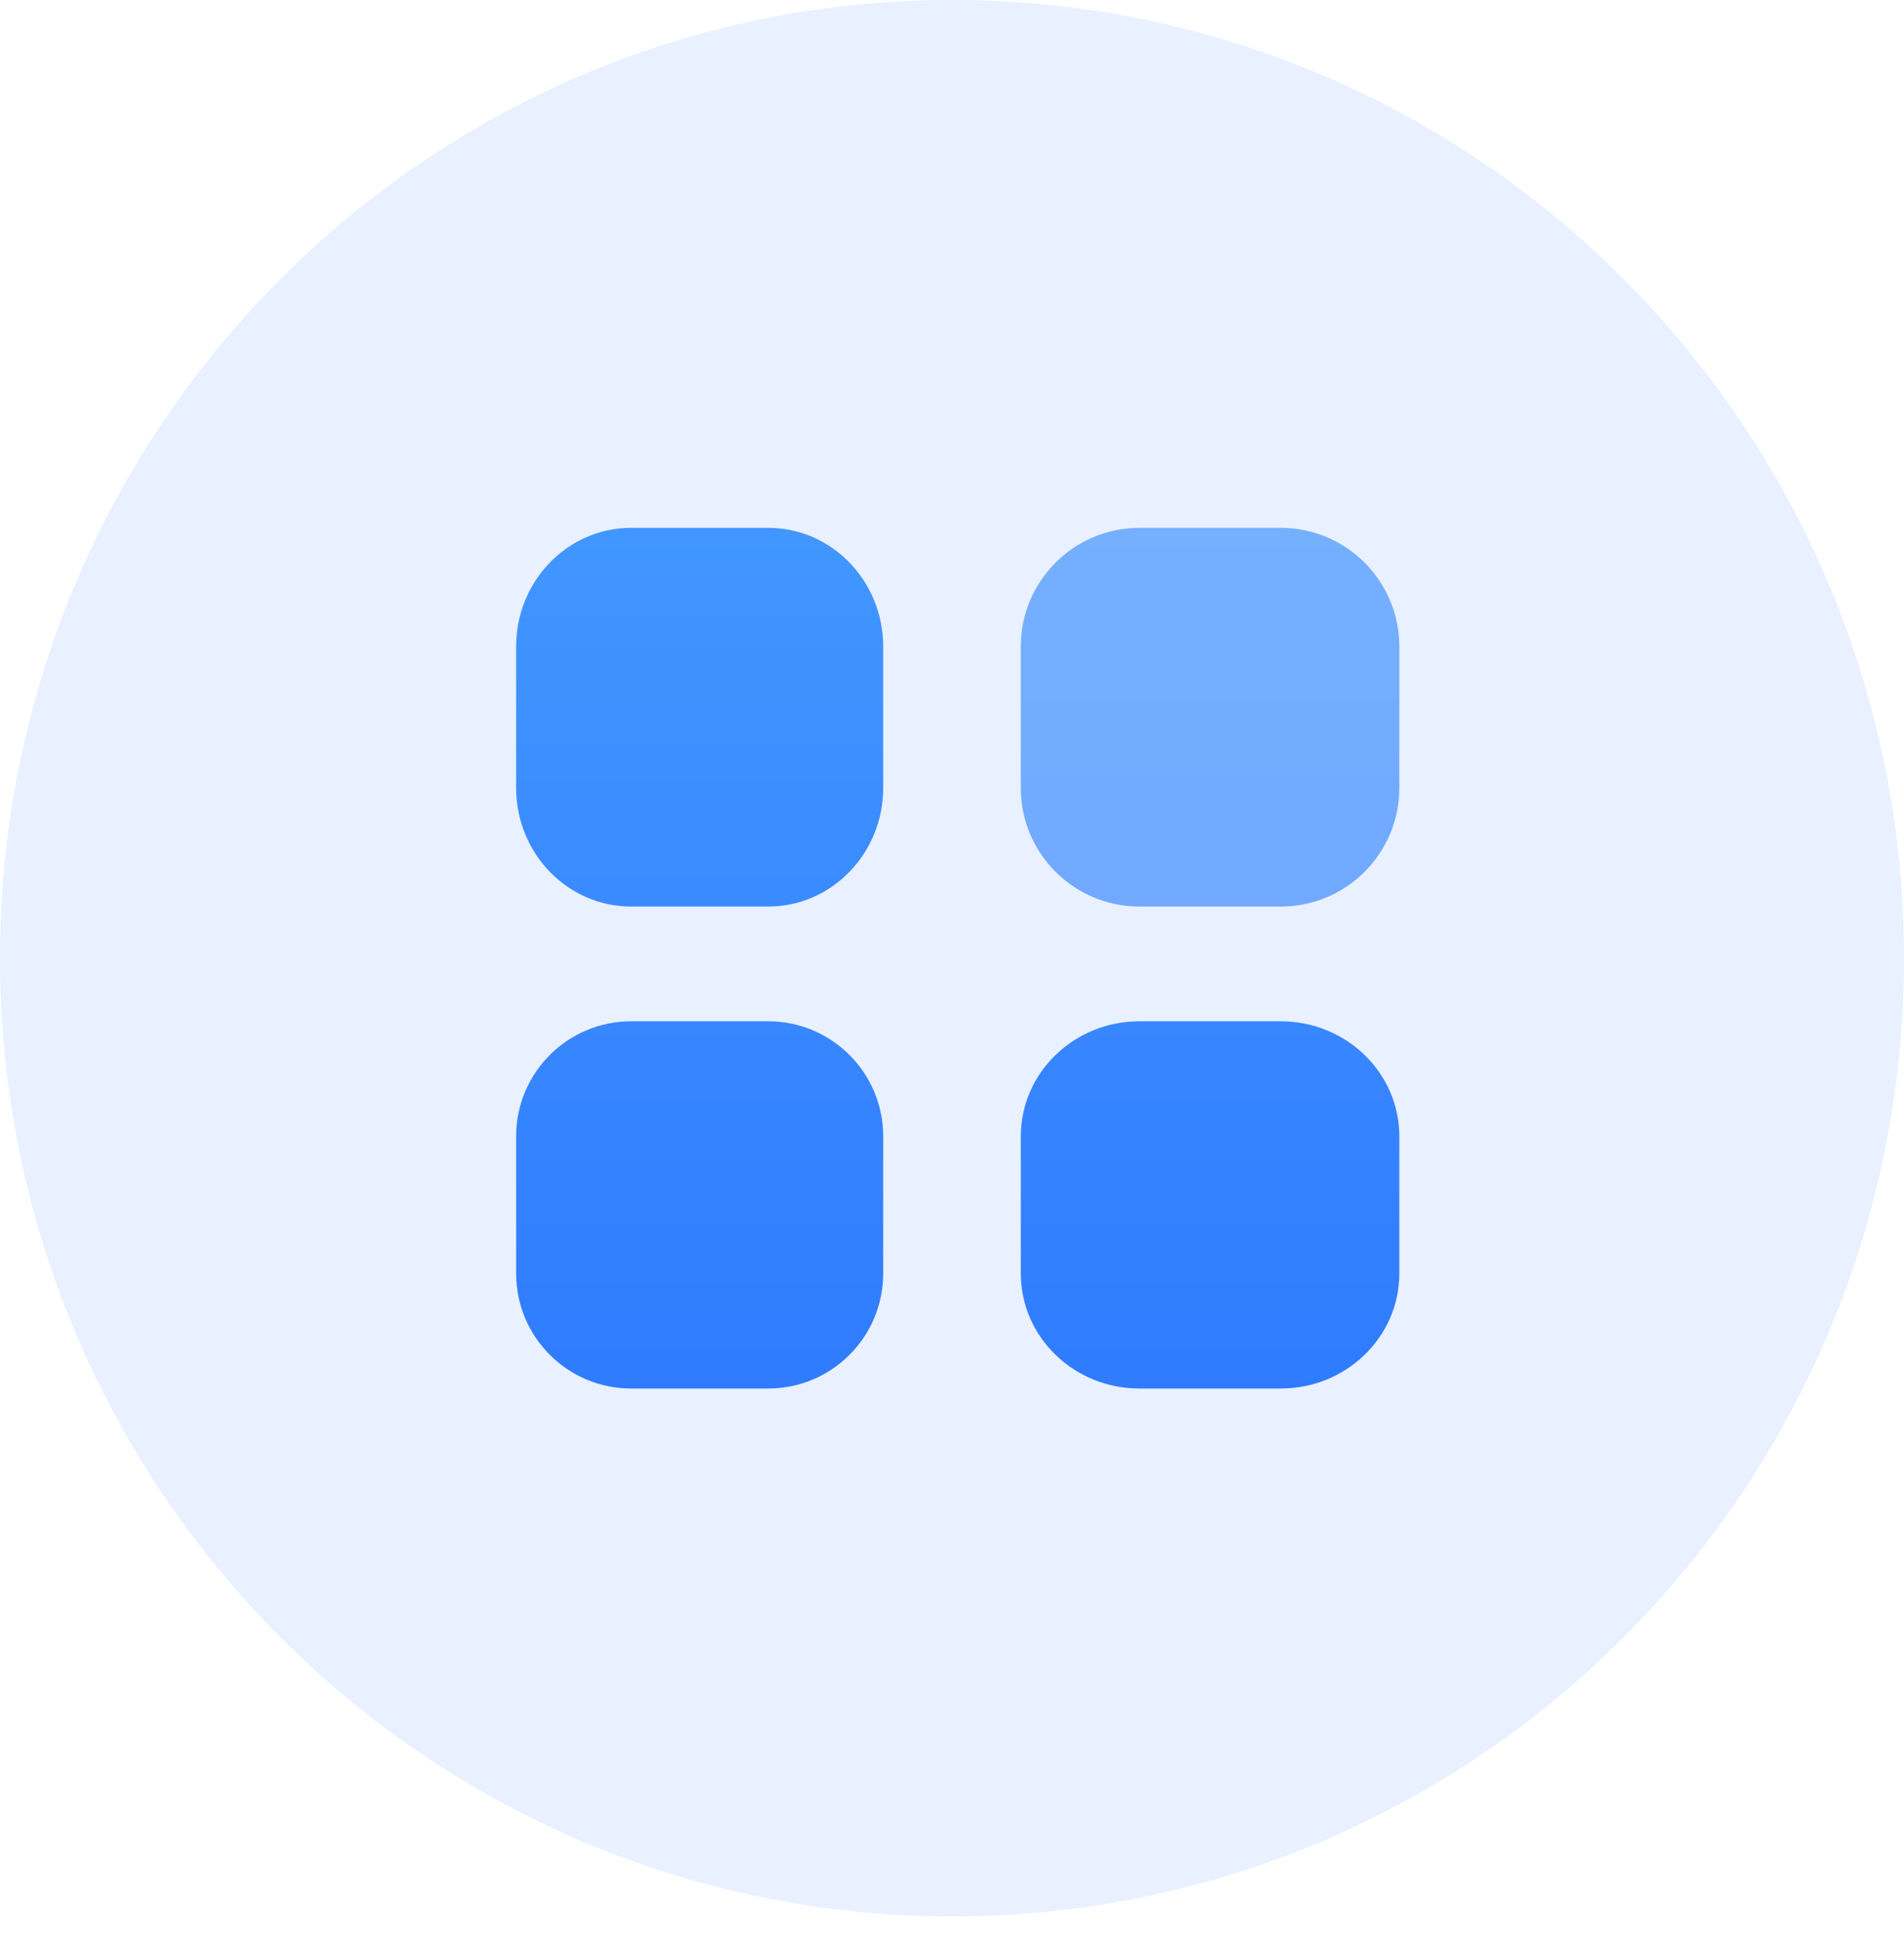 <svg width="50" height="51" viewBox="0 0 50 51" fill="none" xmlns="http://www.w3.org/2000/svg">
<path opacity="0.1" d="M25 50.301C38.807 50.301 50 39.041 50 25.151C50 11.26 38.807 0 25 0C11.193 0 0 11.26 0 25.151C0 39.041 11.193 50.301 25 50.301Z" fill="#266CFF"/>
<path d="M20.173 13.855H16.574C14.906 13.855 13.554 15.25 13.554 16.97V20.681C13.554 22.401 14.906 23.795 16.574 23.795H20.173C21.841 23.795 23.193 22.401 23.193 20.681V16.97C23.193 15.25 21.841 13.855 20.173 13.855Z" fill="url(#paint0_linear_225_90)"/>
<path d="M20.173 26.807H16.574C14.906 26.807 13.554 28.159 13.554 29.827V33.426C13.554 35.094 14.906 36.446 16.574 36.446H20.173C21.841 36.446 23.193 35.094 23.193 33.426V29.827C23.193 28.159 21.841 26.807 20.173 26.807Z" fill="url(#paint1_linear_225_90)"/>
<path d="M33.633 13.855H29.922C28.201 13.855 26.807 15.25 26.807 16.97V20.681C26.807 22.401 28.201 23.795 29.922 23.795H33.633C35.352 23.795 36.747 22.401 36.747 20.681V16.97C36.747 15.25 35.352 13.855 33.633 13.855Z" fill="url(#paint2_linear_225_90)"/>
<path d="M33.633 26.807H29.922C28.201 26.807 26.807 28.159 26.807 29.827V33.426C26.807 35.094 28.201 36.446 29.922 36.446H33.633C35.352 36.446 36.747 35.094 36.747 33.426V29.827C36.747 28.159 35.352 26.807 33.633 26.807Z" fill="url(#paint3_linear_225_90)"/>
<defs>
<linearGradient id="paint0_linear_225_90" x1="18.375" y1="12.373" x2="18.375" y2="49.75" gradientUnits="userSpaceOnUse">
<stop stop-color="#4298FF"/>
<stop offset="1" stop-color="#266CFF"/>
</linearGradient>
<linearGradient id="paint1_linear_225_90" x1="18.375" y1="12.721" x2="18.375" y2="48.966" gradientUnits="userSpaceOnUse">
<stop stop-color="#4298FF"/>
<stop offset="1" stop-color="#266CFF"/>
</linearGradient>
<linearGradient id="paint2_linear_225_90" x1="31.778" y1="9.289" x2="31.778" y2="49.72" gradientUnits="userSpaceOnUse">
<stop stop-color="#77B3FF"/>
<stop offset="1" stop-color="#6396FF"/>
</linearGradient>
<linearGradient id="paint3_linear_225_90" x1="31.778" y1="12.721" x2="31.778" y2="48.966" gradientUnits="userSpaceOnUse">
<stop stop-color="#4298FF"/>
<stop offset="1" stop-color="#266CFF"/>
</linearGradient>
</defs>
</svg>
